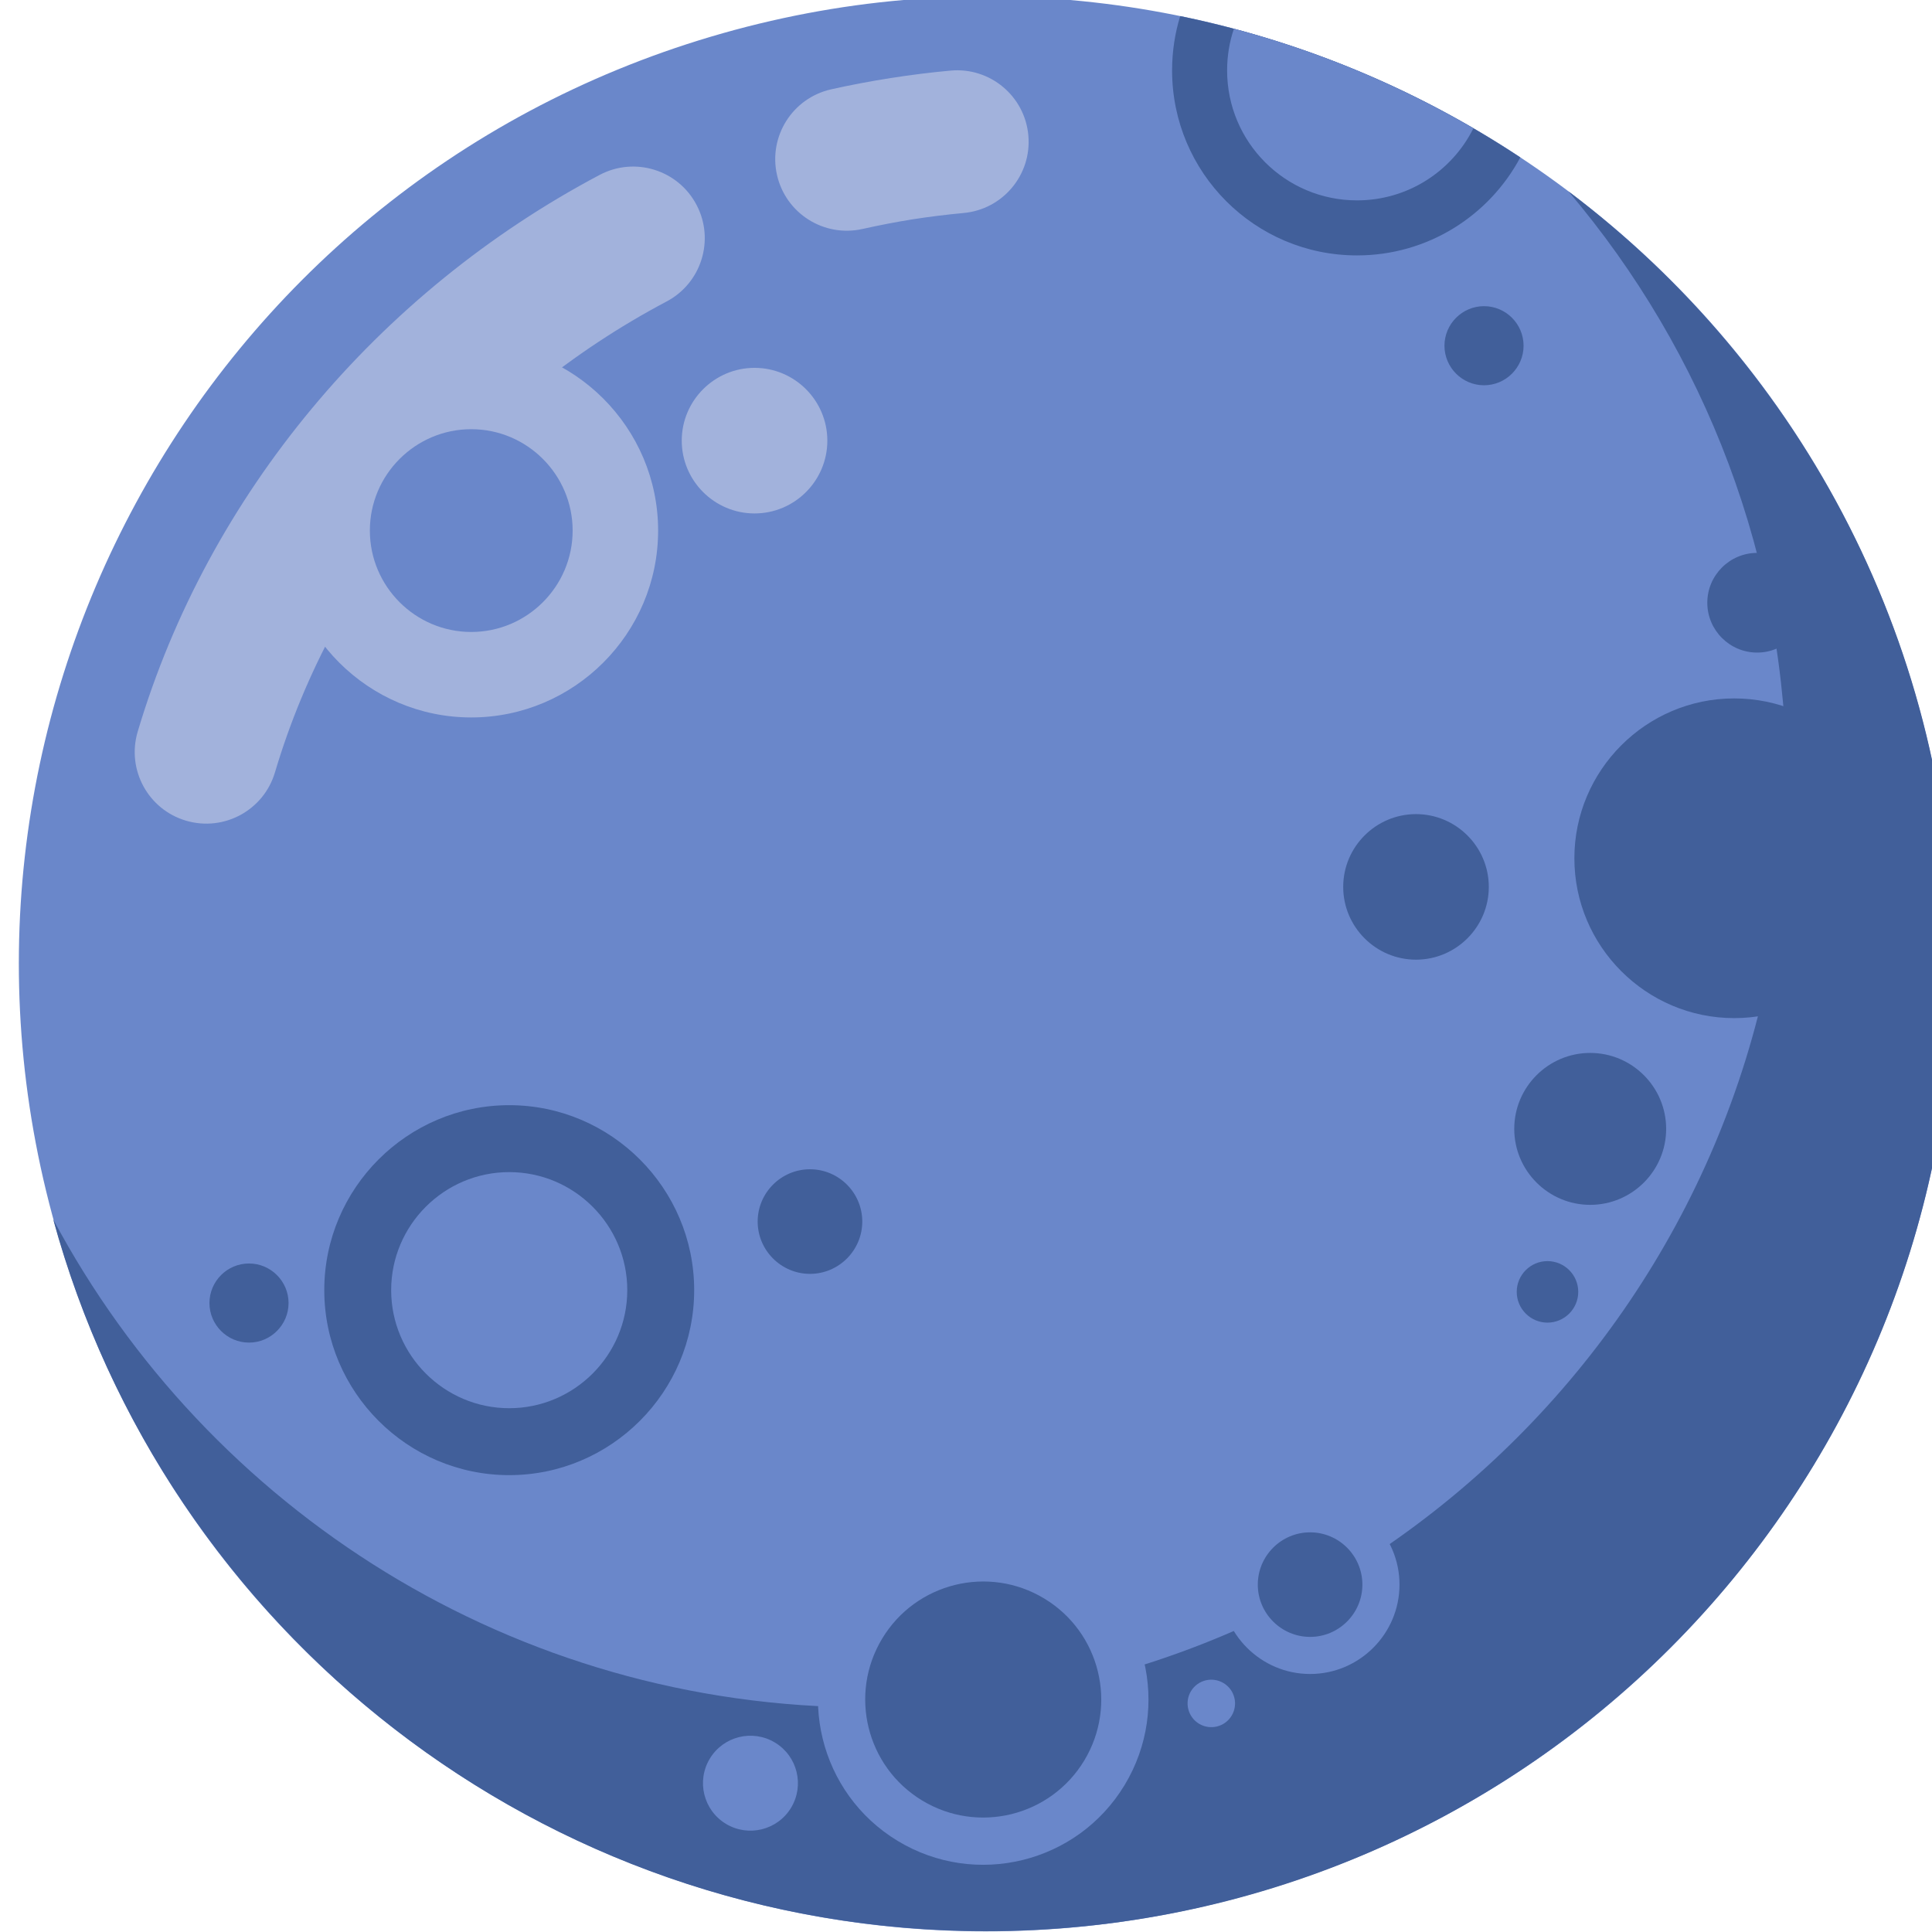 <?xml version="1.0" encoding="UTF-8" standalone="no"?>
<!-- Created with Inkscape (http://www.inkscape.org/) -->

<svg
   width="140.535"
   height="140.533"
   viewBox="0 0 37.183 37.183"
   version="1.1"
   id="svg1"
   inkscape:version="1.3.2 (091e20e, 2023-11-25)"
   sodipodi:docname="7_neptune.svg"
   xmlns:inkscape="http://www.inkscape.org/namespaces/inkscape"
   xmlns:sodipodi="http://sodipodi.sourceforge.net/DTD/sodipodi-0.dtd"
   xmlns="http://www.w3.org/2000/svg"
   xmlns:svg="http://www.w3.org/2000/svg">
  <sodipodi:namedview
     id="namedview1"
     pagecolor="#505050"
     bordercolor="#eeeeee"
     borderopacity="1"
     inkscape:showpageshadow="0"
     inkscape:pageopacity="0"
     inkscape:pagecheckerboard="0"
     inkscape:deskcolor="#505050"
     inkscape:document-units="px"
     inkscape:zoom="0.75098906"
     inkscape:cx="-14.647351"
     inkscape:cy="23.302603"
     inkscape:window-width="960"
     inkscape:window-height="1043"
     inkscape:window-x="20"
     inkscape:window-y="20"
     inkscape:window-maximized="0"
     inkscape:current-layer="layer1" />
  <defs
     id="defs1" />
  <g
     inkscape:label="Layer 1"
     inkscape:groupmode="layer"
     id="layer1"
     transform="translate(-108.774,-142.09)">
    <g
       id="g291"
       transform="matrix(0.265,0,0,0.265,-121.269,186.364)">
      <path
         id="path76"
         d="m 919.713,-164.407 c -37.189,11.049 -58.381,50.156 -47.332,87.347 11.051,37.189 50.157,58.381 87.348,47.331 37.189,-11.049 58.381,-50.155 47.332,-87.347 -11.051,-37.191 -50.157,-58.38 -87.348,-47.331"
         style="fill:#6a87ca;fill-opacity:1;fill-rule:evenodd;stroke:none;stroke-width:0.133" />
      <path
         id="path77"
         d="m 997.855,-109.939 c 0,36.929 -29.94,66.867 -66.869,66.867 -25.572,0 -47.792,-14.359 -59.04,-35.45 8.136,29.798 35.399,51.704 67.775,51.704 38.799,0 70.249,-31.451 70.249,-70.249 0,-22.927 -10.985,-43.291 -27.977,-56.111 9.892,11.657 15.863,26.751 15.863,43.24"
         style="fill:#415f9a;fill-opacity:1;fill-rule:evenodd;stroke:none;stroke-width:0.133" />
      <path
         id="path78"
         d="m 930.726,-150.443 c -2.801,0.629 -5.581,-1.129 -6.211,-3.929 -0.629,-2.801 1.129,-5.58 3.929,-6.211 1.379,-0.309 2.824,-0.584 4.336,-0.821 1.436,-0.225 2.889,-0.409 4.351,-0.541 2.857,-0.26 5.384,1.848 5.64,4.704 0.259,2.856 -1.848,5.38 -4.703,5.639 -1.247,0.116 -2.481,0.269 -3.701,0.459 -1.176,0.188 -2.392,0.421 -3.641,0.701 z m -42.668,39.457 c -0.809,2.753 -3.7,4.331 -6.455,3.52 -2.755,-0.807 -4.331,-3.699 -3.521,-6.453 2.568,-8.637 6.924,-16.588 12.62,-23.445 5.768,-6.945 12.905,-12.759 20.945,-17.011 2.541,-1.337 5.687,-0.364 7.024,2.179 1.339,2.54 0.363,5.685 -2.18,7.024 -6.853,3.625 -12.921,8.561 -17.808,14.447 -4.795,5.771 -8.463,12.467 -10.625,19.74 v 0"
         style="fill:#a2b2dc;fill-opacity:1;fill-rule:evenodd;stroke:none;stroke-width:0.133" />
      <path
         id="path79"
         d="m 994.037,-93.129 c 6.392,0 11.607,-5.215 11.607,-11.608 0,-6.396 -5.215,-11.611 -11.607,-11.611 -6.395,0 -11.609,5.215 -11.609,11.611 0,6.393 5.215,11.608 11.609,11.608"
         style="fill:#415f9a;fill-opacity:1;fill-rule:evenodd;stroke:none;stroke-width:0.133" />
      <path
         id="path80"
         d="m 983.577,-79.567 c 3.04,0 5.517,-2.477 5.517,-5.517 0,-3.04 -2.477,-5.517 -5.517,-5.517 -3.039,0 -5.516,2.477 -5.516,5.517 0,3.04 2.477,5.517 5.516,5.517"
         style="fill:#415f9a;fill-opacity:1;fill-rule:evenodd;stroke:none;stroke-width:0.133" />
      <path
         id="path81"
         d="m 995.701,-119.677 c 1.995,0 3.62,-1.627 3.62,-3.62 0,-1.993 -1.625,-3.62 -3.62,-3.62 -1.993,0 -3.619,1.627 -3.619,3.62 0,1.993 1.625,3.62 3.619,3.62"
         style="fill:#415f9a;fill-opacity:1;fill-rule:evenodd;stroke:none;stroke-width:0.133" />
      <path
         id="path82"
         d="m 945.711,-53.907 c 5.671,3.433 7.481,10.813 4.048,16.484 -3.432,5.67 -10.813,7.482 -16.481,4.048 -5.669,-3.433 -7.483,-10.815 -4.049,-16.483 3.433,-5.669 10.813,-7.483 16.483,-4.049"
         style="fill:#6a87ca;fill-opacity:1;fill-rule:evenodd;stroke:none;stroke-width:0.133" />
      <path
         id="path83"
         d="m 924.375,-40.511 c 1.628,0.984 2.149,3.104 1.163,4.733 -0.987,1.628 -3.107,2.149 -4.735,1.164 -1.629,-0.987 -2.149,-3.106 -1.164,-4.736 0.987,-1.629 3.107,-2.149 4.736,-1.161"
         style="fill:#6a87ca;fill-opacity:1;fill-rule:evenodd;stroke:none;stroke-width:0.133" />
      <path
         id="path84"
         d="m 956.954,-44.831 c 0.813,0.492 1.073,1.551 0.581,2.366 -0.493,0.816 -1.553,1.075 -2.368,0.582 -0.813,-0.493 -1.075,-1.555 -0.583,-2.369 0.495,-0.813 1.553,-1.075 2.369,-0.579"
         style="fill:#6a87ca;fill-opacity:1;fill-rule:evenodd;stroke:none;stroke-width:0.133" />
      <path
         id="path85"
         d="m 980.473,-71.013 c 1.232,0 2.236,-1.004 2.236,-2.235 0,-1.232 -1.004,-2.233 -2.236,-2.233 -1.228,0 -2.232,1.002 -2.232,2.233 0,1.231 1.004,2.235 2.232,2.235"
         style="fill:#415f9a;fill-opacity:1;fill-rule:evenodd;stroke:none;stroke-width:0.133" />
      <path
         id="path86"
         d="m 905.07,-59.937 c 7.397,0 13.432,-6.039 13.432,-13.436 0,-7.397 -6.035,-13.433 -13.432,-13.433 -7.399,0 -13.433,6.036 -13.433,13.433 0,7.397 6.035,13.436 13.433,13.436"
         style="fill:#415f9a;fill-opacity:1;fill-rule:evenodd;stroke:none;stroke-width:0.133" />
      <path
         id="path87"
         d="m 905.07,-64.798 c 4.723,0 8.573,-3.852 8.573,-8.575 0,-4.723 -3.851,-8.572 -8.573,-8.572 -4.723,0 -8.575,3.849 -8.575,8.572 0,4.722 3.852,8.575 8.575,8.575"
         style="fill:#6a87ca;fill-opacity:1;fill-rule:evenodd;stroke:none;stroke-width:0.133" />
      <path
         id="path88"
         d="m 978.501,-155.641 c -2.259,4.235 -6.721,7.119 -11.857,7.119 -7.42,0 -13.433,-6.016 -13.433,-13.435 0,-1.372 0.205,-2.697 0.589,-3.945 8.841,1.816 17.228,5.32 24.701,10.261"
         style="fill:#415f9a;fill-opacity:1;fill-rule:evenodd;stroke:none;stroke-width:0.133" />
      <path
         id="path89"
         d="m 975.095,-157.755 c -1.545,3.103 -4.749,5.236 -8.452,5.236 -5.213,0 -9.436,-4.225 -9.436,-9.437 0,-1.06 0.173,-2.079 0.495,-3.029 6.109,1.624 11.96,4.063 17.393,7.231"
         style="fill:#6a87ca;fill-opacity:1;fill-rule:evenodd;stroke:none;stroke-width:0.133" />
      <path
         id="path90"
         d="m 943.935,-50.971 c 4.049,2.451 5.343,7.721 2.891,11.771 -2.453,4.048 -7.721,5.344 -11.771,2.891 -4.049,-2.453 -5.344,-7.721 -2.891,-11.771 2.451,-4.049 7.721,-5.344 11.771,-2.891"
         style="fill:#415f9a;fill-opacity:1;fill-rule:evenodd;stroke:none;stroke-width:0.133" />
      <path
         id="path91"
         d="m 963.235,-45.495 c 3.575,0 6.492,-2.917 6.492,-6.491 0,-3.573 -2.917,-6.491 -6.492,-6.491 -3.573,0 -6.489,2.917 -6.489,6.491 0,3.573 2.916,6.491 6.489,6.491"
         style="fill:#6a87ca;fill-opacity:1;fill-rule:evenodd;stroke:none;stroke-width:0.133" />
      <path
         id="path92"
         d="m 963.235,-48.189 c 2.092,0 3.797,-1.707 3.797,-3.797 0,-2.092 -1.705,-3.797 -3.797,-3.797 -2.091,0 -3.799,1.706 -3.799,3.797 0,2.091 1.708,3.797 3.799,3.797"
         style="fill:#415f9a;fill-opacity:1;fill-rule:evenodd;stroke:none;stroke-width:0.133" />
      <path
         id="path93"
         d="m 902.311,-114.966 c 7.475,0 13.572,-6.096 13.572,-13.571 0,-7.473 -6.097,-13.571 -13.572,-13.571 -7.475,0 -13.571,6.097 -13.571,13.571 0,7.475 6.096,13.571 13.571,13.571"
         style="fill:#a2b2dc;fill-opacity:1;fill-rule:evenodd;stroke:none;stroke-width:0.133" />
      <path
         id="path94"
         d="m 902.311,-121.174 c 4.056,0 7.364,-3.308 7.364,-7.363 0,-4.056 -3.308,-7.364 -7.364,-7.364 -4.057,0 -7.363,3.308 -7.363,7.364 0,4.055 3.305,7.363 7.363,7.363"
         style="fill:#6a87ca;fill-opacity:1;fill-rule:evenodd;stroke:none;stroke-width:0.133" />
      <path
         id="path95"
         d="m 926.913,-74.555 c 2.091,0 3.797,-1.709 3.797,-3.798 0,-2.094 -1.707,-3.799 -3.797,-3.799 -2.092,0 -3.8,1.705 -3.8,3.799 0,2.089 1.708,3.798 3.8,3.798"
         style="fill:#415f9a;fill-opacity:1;fill-rule:evenodd;stroke:none;stroke-width:0.133" />
      <path
         id="path96"
         d="m 886.17,-69.563 c 1.581,0 2.873,-1.292 2.873,-2.872 0,-1.584 -1.292,-2.873 -2.873,-2.873 -1.583,0 -2.872,1.289 -2.872,2.873 0,1.58 1.289,2.872 2.872,2.872"
         style="fill:#415f9a;fill-opacity:1;fill-rule:evenodd;stroke:none;stroke-width:0.133" />
      <path
         id="path97"
         d="m 975.866,-139.091 c 1.583,0 2.872,-1.291 2.872,-2.873 0,-1.581 -1.289,-2.872 -2.872,-2.872 -1.581,0 -2.873,1.291 -2.873,2.872 0,1.583 1.292,2.873 2.873,2.873"
         style="fill:#415f9a;fill-opacity:1;fill-rule:evenodd;stroke:none;stroke-width:0.133" />
      <path
         id="path98"
         d="m 970.926,-97.374 c 2.911,0 5.287,-2.373 5.287,-5.285 0,-2.913 -2.376,-5.286 -5.287,-5.286 -2.912,0 -5.287,2.373 -5.287,5.286 0,2.912 2.375,5.285 5.287,5.285"
         style="fill:#415f9a;fill-opacity:1;fill-rule:evenodd;stroke:none;stroke-width:0.133" />
      <path
         id="path99"
         d="m 922.886,-129.782 c 2.913,0 5.287,-2.373 5.287,-5.287 0,-2.913 -2.373,-5.287 -5.287,-5.287 -2.911,0 -5.287,2.373 -5.287,5.287 0,2.913 2.376,5.287 5.287,5.287"
         style="fill:#a2b2dc;fill-opacity:1;fill-rule:evenodd;stroke:none;stroke-width:0.133" />
    </g>
  </g>
</svg>
